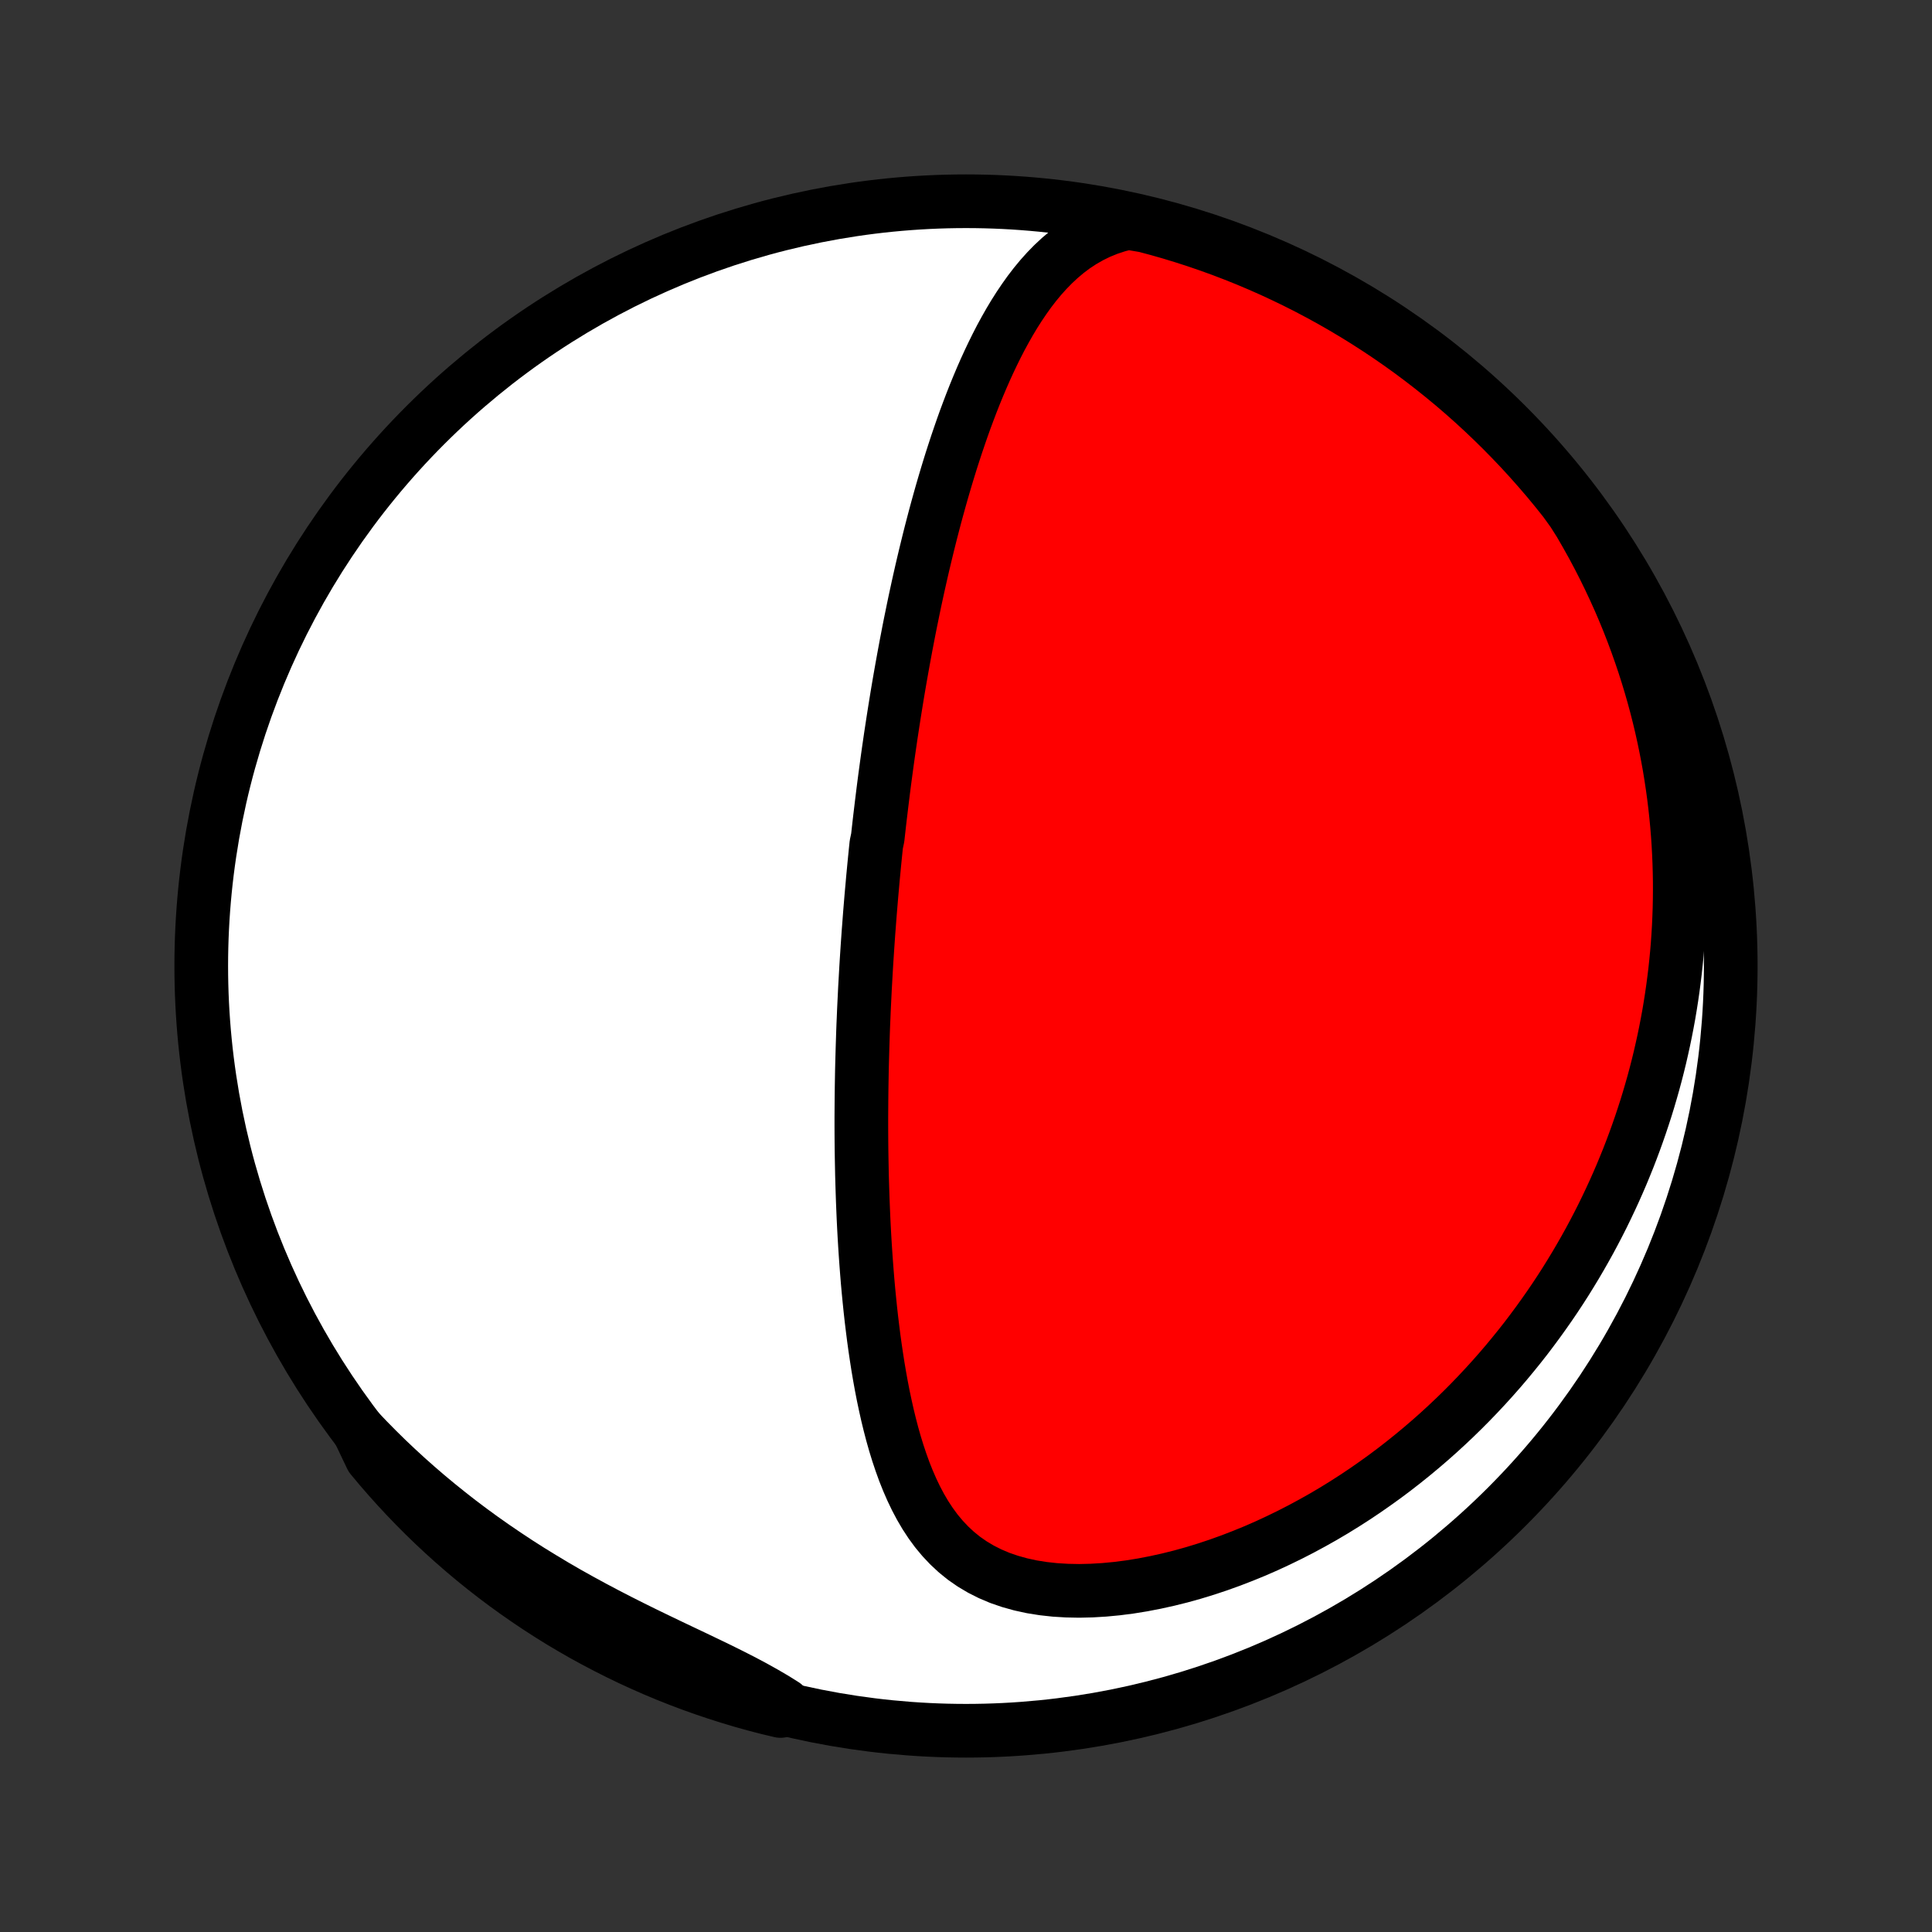 <?xml version="1.0" encoding="utf-8" standalone="no"?>
<!DOCTYPE svg PUBLIC "-//W3C//DTD SVG 1.1//EN"
  "http://www.w3.org/Graphics/SVG/1.1/DTD/svg11.dtd">
<!-- Created with matplotlib (http://matplotlib.org/) -->
<svg height="72pt" version="1.1" viewBox="0 0 72 72" width="72pt" xmlns="http://www.w3.org/2000/svg" xmlns:xlink="http://www.w3.org/1999/xlink">
 <rect x="0" y="0" width="72" height="72" fill="#333333" stroke="none"/>
 <defs>
  <style type="text/css">
*{stroke-linecap:butt;stroke-linejoin:round;}
  </style>
 </defs>
 <g id="figure_1">
  <g id="patch_1">
   <path d="
M0 72
L72 72
L72 0
L0 0
z
" style="fill:none;"/>
  </g>
  <g id="axes_1">
   <g id="PatchCollection_1">
    <defs>
     <path d="
M36 -7.5
C43.558 -7.5 50.808 -10.503 56.153 -15.848
C61.497 -21.192 64.5 -28.442 64.5 -36
C64.5 -43.558 61.497 -50.808 56.153 -56.153
C50.808 -61.497 43.558 -64.5 36 -64.5
C28.442 -64.5 21.192 -61.497 15.848 -56.153
C10.503 -50.808 7.5 -43.558 7.5 -36
C7.5 -28.442 10.503 -21.192 15.848 -15.848
C21.192 -10.503 28.442 -7.5 36 -7.5
z
" id="C0_0_a811fe30f3"/>
     <path d="
M42.033 -63.695
L41.656 -63.599
L41.296 -63.48
L40.955 -63.341
L40.632 -63.182
L40.325 -63.006
L40.034 -62.814
L39.759 -62.607
L39.497 -62.386
L39.248 -62.154
L39.011 -61.911
L38.785 -61.659
L38.57 -61.399
L38.364 -61.131
L38.168 -60.856
L37.979 -60.576
L37.798 -60.291
L37.625 -60.002
L37.458 -59.708
L37.297 -59.412
L37.143 -59.113
L36.994 -58.811
L36.85 -58.508
L36.711 -58.203
L36.577 -57.897
L36.448 -57.591
L36.322 -57.283
L36.201 -56.976
L36.084 -56.668
L35.97 -56.361
L35.86 -56.054
L35.754 -55.747
L35.65 -55.441
L35.55 -55.136
L35.452 -54.832
L35.358 -54.529
L35.266 -54.227
L35.177 -53.926
L35.09 -53.626
L35.006 -53.328
L34.924 -53.032
L34.844 -52.736
L34.767 -52.443
L34.691 -52.15
L34.618 -51.86
L34.547 -51.571
L34.477 -51.283
L34.409 -50.997
L34.343 -50.713
L34.279 -50.43
L34.216 -50.149
L34.155 -49.869
L34.095 -49.591
L34.037 -49.314
L33.981 -49.039
L33.925 -48.766
L33.871 -48.494
L33.819 -48.223
L33.767 -47.953
L33.717 -47.685
L33.668 -47.419
L33.62 -47.153
L33.573 -46.889
L33.527 -46.626
L33.482 -46.364
L33.438 -46.102
L33.396 -45.843
L33.354 -45.584
L33.313 -45.326
L33.273 -45.069
L33.234 -44.812
L33.195 -44.557
L33.158 -44.302
L33.121 -44.048
L33.085 -43.794
L33.05 -43.541
L33.016 -43.289
L32.982 -43.037
L32.949 -42.786
L32.917 -42.535
L32.886 -42.284
L32.855 -42.033
L32.825 -41.783
L32.795 -41.532
L32.766 -41.282
L32.738 -41.032
L32.71 -40.782
L32.657 -40.532
L32.631 -40.281
L32.606 -40.031
L32.581 -39.78
L32.557 -39.528
L32.533 -39.277
L32.511 -39.025
L32.488 -38.772
L32.466 -38.519
L32.445 -38.265
L32.424 -38.011
L32.404 -37.756
L32.385 -37.5
L32.365 -37.243
L32.347 -36.985
L32.329 -36.726
L32.312 -36.467
L32.295 -36.206
L32.279 -35.944
L32.264 -35.681
L32.249 -35.416
L32.234 -35.15
L32.221 -34.883
L32.208 -34.614
L32.195 -34.344
L32.184 -34.072
L32.172 -33.799
L32.162 -33.524
L32.153 -33.247
L32.144 -32.968
L32.136 -32.687
L32.128 -32.405
L32.121 -32.12
L32.116 -31.834
L32.111 -31.545
L32.107 -31.255
L32.104 -30.962
L32.102 -30.666
L32.1 -30.369
L32.1 -30.069
L32.101 -29.767
L32.103 -29.462
L32.106 -29.155
L32.111 -28.846
L32.117 -28.534
L32.123 -28.22
L32.132 -27.903
L32.142 -27.583
L32.153 -27.261
L32.166 -26.936
L32.18 -26.609
L32.196 -26.279
L32.214 -25.947
L32.234 -25.612
L32.256 -25.275
L32.28 -24.935
L32.306 -24.593
L32.334 -24.249
L32.365 -23.903
L32.399 -23.555
L32.435 -23.204
L32.474 -22.852
L32.517 -22.498
L32.562 -22.142
L32.611 -21.786
L32.664 -21.428
L32.72 -21.069
L32.781 -20.709
L32.846 -20.35
L32.916 -19.99
L32.992 -19.63
L33.072 -19.272
L33.159 -18.914
L33.252 -18.558
L33.352 -18.204
L33.46 -17.853
L33.576 -17.506
L33.7 -17.162
L33.835 -16.823
L33.98 -16.49
L34.136 -16.164
L34.305 -15.845
L34.487 -15.535
L34.684 -15.235
L34.896 -14.946
L35.126 -14.67
L35.373 -14.408
L35.638 -14.161
L35.923 -13.93
L36.228 -13.718
L36.553 -13.524
L36.896 -13.351
L37.259 -13.197
L37.64 -13.066
L38.038 -12.955
L38.45 -12.865
L38.877 -12.797
L39.315 -12.749
L39.764 -12.722
L40.221 -12.713
L40.685 -12.724
L41.154 -12.752
L41.627 -12.797
L42.102 -12.858
L42.579 -12.935
L43.056 -13.027
L43.531 -13.132
L44.005 -13.25
L44.476 -13.381
L44.943 -13.524
L45.406 -13.678
L45.865 -13.843
L46.318 -14.018
L46.766 -14.201
L47.207 -14.394
L47.642 -14.596
L48.071 -14.805
L48.492 -15.021
L48.907 -15.245
L49.314 -15.474
L49.714 -15.71
L50.106 -15.952
L50.491 -16.199
L50.868 -16.451
L51.237 -16.708
L51.599 -16.968
L51.953 -17.233
L52.299 -17.502
L52.638 -17.774
L52.969 -18.049
L53.293 -18.327
L53.609 -18.607
L53.918 -18.891
L54.22 -19.176
L54.514 -19.463
L54.802 -19.753
L55.082 -20.044
L55.356 -20.337
L55.623 -20.631
L55.883 -20.926
L56.137 -21.223
L56.384 -21.521
L56.626 -21.82
L56.861 -22.119
L57.089 -22.42
L57.312 -22.721
L57.529 -23.023
L57.741 -23.325
L57.947 -23.628
L58.147 -23.931
L58.342 -24.235
L58.531 -24.54
L58.716 -24.845
L58.895 -25.15
L59.069 -25.455
L59.239 -25.761
L59.403 -26.067
L59.563 -26.374
L59.718 -26.68
L59.868 -26.988
L60.014 -27.295
L60.156 -27.603
L60.293 -27.911
L60.426 -28.219
L60.554 -28.528
L60.679 -28.837
L60.799 -29.147
L60.915 -29.457
L61.027 -29.768
L61.135 -30.079
L61.239 -30.391
L61.34 -30.703
L61.436 -31.016
L61.528 -31.329
L61.617 -31.643
L61.702 -31.958
L61.783 -32.274
L61.86 -32.59
L61.933 -32.908
L62.003 -33.226
L62.069 -33.545
L62.131 -33.865
L62.19 -34.186
L62.244 -34.508
L62.295 -34.832
L62.342 -35.156
L62.385 -35.482
L62.425 -35.809
L62.46 -36.138
L62.492 -36.467
L62.52 -36.799
L62.543 -37.131
L62.563 -37.466
L62.578 -37.801
L62.59 -38.139
L62.597 -38.478
L62.6 -38.819
L62.599 -39.162
L62.593 -39.507
L62.583 -39.853
L62.568 -40.201
L62.549 -40.552
L62.525 -40.904
L62.496 -41.259
L62.462 -41.615
L62.423 -41.974
L62.379 -42.335
L62.329 -42.699
L62.274 -43.064
L62.214 -43.432
L62.147 -43.802
L62.075 -44.175
L61.997 -44.549
L61.913 -44.927
L61.822 -45.306
L61.725 -45.688
L61.621 -46.072
L61.51 -46.459
L61.392 -46.848
L61.267 -47.239
L61.134 -47.633
L60.994 -48.028
L60.846 -48.426
L60.69 -48.826
L60.525 -49.228
L60.352 -49.632
L60.169 -50.037
L59.978 -50.445
L59.778 -50.853
L59.568 -51.264
L59.349 -51.675
L59.119 -52.087
L58.88 -52.501
L58.618 -52.915
L58.312 -53.34
L57.999 -53.732
L57.68 -54.119
L57.353 -54.5
L57.021 -54.875
L56.682 -55.245
L56.336 -55.609
L55.985 -55.967
L55.627 -56.319
L55.263 -56.665
L54.894 -57.004
L54.519 -57.337
L54.138 -57.664
L53.751 -57.983
L53.359 -58.297
L52.962 -58.603
L52.56 -58.903
L52.153 -59.195
L51.74 -59.481
L51.323 -59.759
L50.902 -60.03
L50.475 -60.294
L50.045 -60.55
L49.61 -60.799
L49.171 -61.04
L48.728 -61.274
L48.281 -61.5
L47.83 -61.718
L47.376 -61.929
L46.918 -62.131
L46.457 -62.326
L45.992 -62.512
L45.525 -62.691
L45.055 -62.861
L44.582 -63.023
L44.106 -63.177
L43.628 -63.323
L43.148 -63.46
L42.665 -63.589
z
" id="C0_1_1598a17ef9"/>
     <path d="
M13.374 -18.674
L13.712 -18.321
L14.058 -17.97
L14.412 -17.622
L14.775 -17.278
L15.146 -16.937
L15.526 -16.599
L15.914 -16.265
L16.311 -15.935
L16.715 -15.61
L17.127 -15.288
L17.547 -14.972
L17.975 -14.66
L18.41 -14.354
L18.852 -14.053
L19.3 -13.757
L19.755 -13.467
L20.215 -13.184
L20.68 -12.905
L21.15 -12.633
L21.624 -12.368
L22.101 -12.108
L22.581 -11.854
L23.061 -11.606
L23.543 -11.363
L24.023 -11.126
L24.502 -10.894
L24.977 -10.666
L25.448 -10.442
L25.912 -10.222
L26.369 -10.003
L26.816 -9.787
L27.253 -9.57
L27.677 -9.354
L28.087 -9.136
L28.482 -8.916
L28.862 -8.694
L29.225 -8.467
L29.087 -8.237
L28.606 -8.351
L28.126 -8.476
L27.65 -8.609
L27.175 -8.751
L26.704 -8.901
L26.235 -9.059
L25.769 -9.225
L25.306 -9.4
L24.847 -9.582
L24.391 -9.773
L23.939 -9.972
L23.49 -10.178
L23.045 -10.393
L22.604 -10.615
L22.167 -10.845
L21.734 -11.082
L21.305 -11.328
L20.881 -11.58
L20.462 -11.841
L20.047 -12.108
L19.638 -12.383
L19.233 -12.665
L18.833 -12.954
L18.439 -13.25
L18.05 -13.553
L17.666 -13.863
L17.288 -14.18
L16.916 -14.503
L16.549 -14.833
L16.189 -15.169
L15.834 -15.512
L15.486 -15.861
L15.144 -16.216
L14.808 -16.577
L14.479 -16.944
L14.156 -17.316
L13.84 -17.695
z
" id="C0_2_8f87a93cbf"/>
    </defs>
    <g clip-path="url(#p1bffca34e9)">
     <use style="fill:#ffffff;stroke:#000000;stroke-width:2.0;" x="0.0" xlink:href="#C0_0_a811fe30f3" y="72.0"/>
    </g>
    <g clip-path="url(#p1bffca34e9)">
     <use style="fill:#ff0000;stroke:#000000;stroke-width:2.0;" x="0.0" xlink:href="#C0_1_1598a17ef9" y="72.0"/>
    </g>
    <g clip-path="url(#p1bffca34e9)">
     <use style="fill:#ff0000;stroke:#000000;stroke-width:2.0;" x="0.0" xlink:href="#C0_2_8f87a93cbf" y="72.0"/>
    </g>
   </g>
  </g>
 </g>
 <defs>
  <clipPath id="p1bffca34e9">
   <rect height="72.0" width="72.0" x="0.0" y="0.0"/>
  </clipPath>
 </defs>
</svg>
